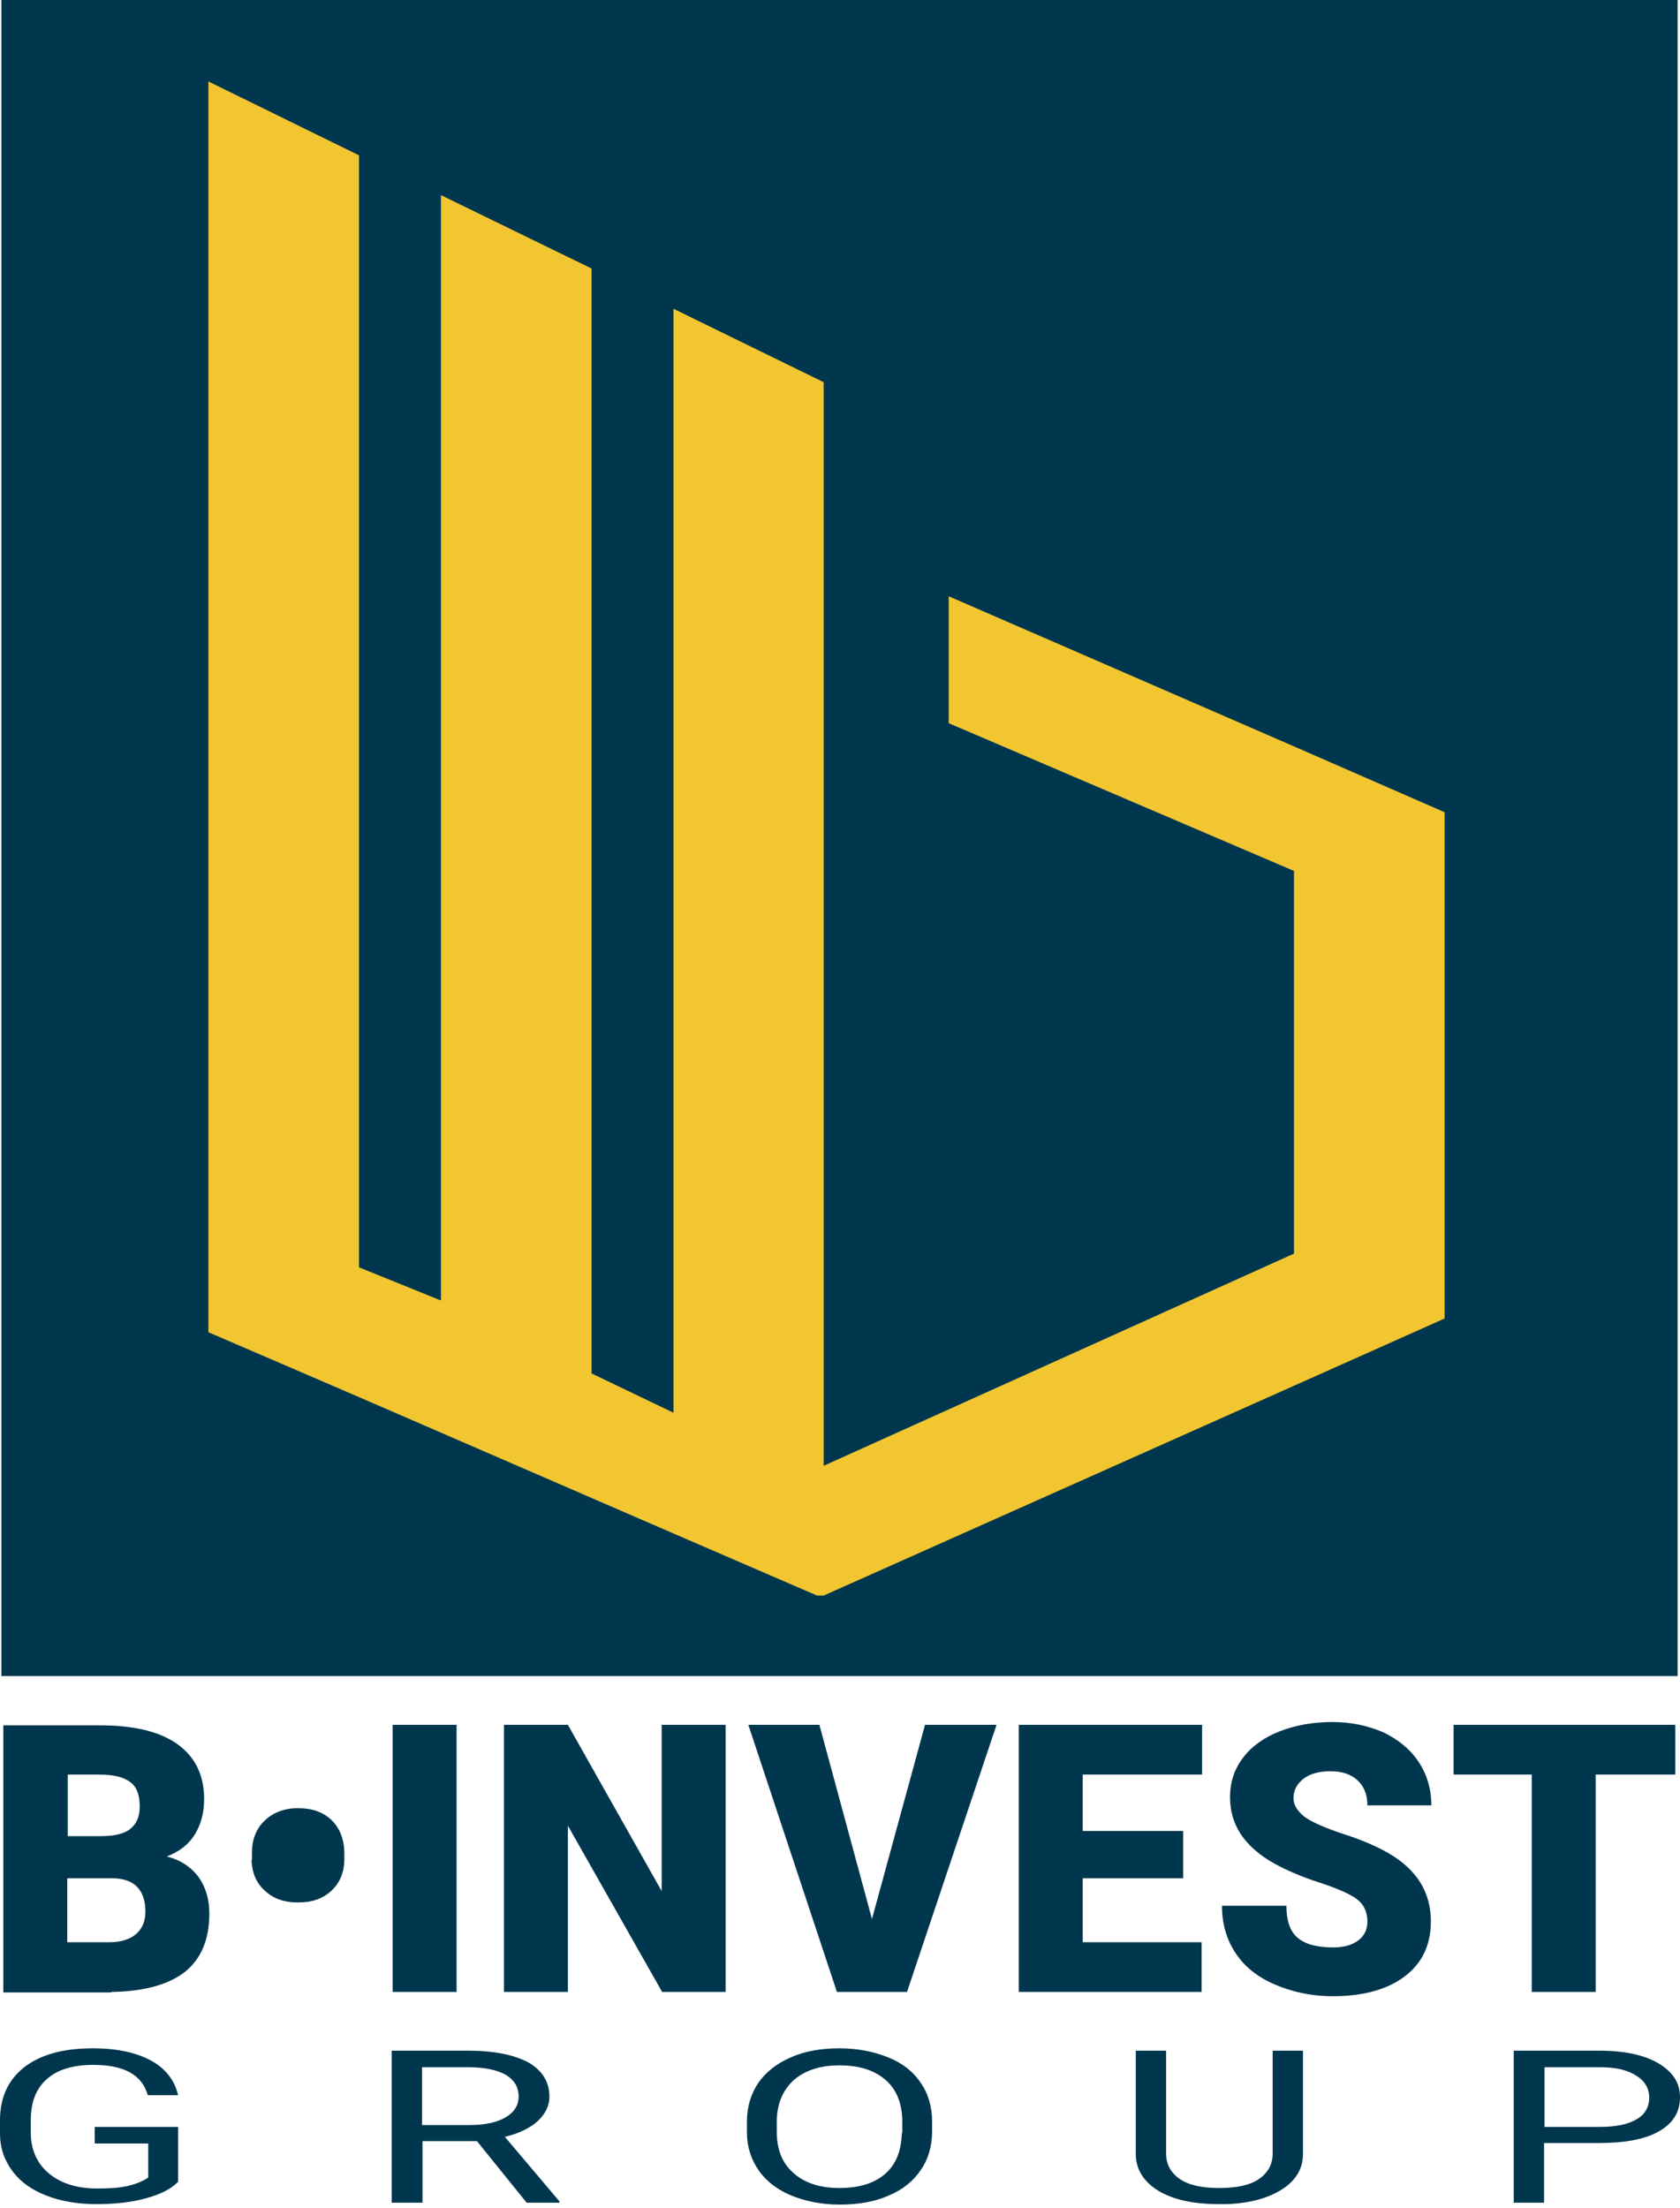 <svg width="334" height="439" viewBox="0 0 334 439" fill="none" xmlns="http://www.w3.org/2000/svg">
<path d="M333.529 0H0.283V333.247H333.529V0Z" fill="#00374E"/>
<path d="M287.201 161.491V262.153L257.256 275.524L163.751 317.239H162.433L133.901 304.903L71.376 277.784L41.432 264.884V16.196L71.376 30.886V251.983L87.667 258.575V38.796L117.611 53.391V273.076L133.901 280.891V61.395L163.751 75.99V291.438L257.256 249.252V173.168L188.611 143.789V118.553L257.256 148.403L287.201 161.491Z" fill="#F1C631"/>
<path d="M333.152 342.946H288.989V352.833H304.527V396.054H317.239V352.833H333.058V342.946H333.152ZM270.062 385.79C268.838 386.732 267.143 387.203 265.072 387.203C261.776 387.203 259.422 386.544 257.915 385.225C256.409 383.907 255.75 381.741 255.75 378.916H242.943C242.943 382.4 243.791 385.508 245.58 388.238C247.369 390.969 249.911 393.041 253.395 394.547C256.88 396.054 260.74 396.902 264.978 396.902C271.004 396.902 275.806 395.583 279.291 392.947C282.775 390.31 284.47 386.638 284.47 382.024C284.47 376.186 281.645 371.666 275.901 368.37C273.547 367.052 270.533 365.733 266.955 364.603C263.283 363.379 260.74 362.249 259.328 361.213C257.915 360.083 257.162 358.859 257.162 357.541C257.162 355.94 257.821 354.716 259.139 353.68C260.458 352.644 262.247 352.174 264.507 352.174C266.767 352.174 268.556 352.739 269.874 353.963C271.192 355.187 271.852 356.788 271.852 358.953H284.564C284.564 355.752 283.716 352.833 282.021 350.29C280.326 347.748 277.972 345.865 275.053 344.452C272.04 343.134 268.65 342.381 264.883 342.381C261.023 342.381 257.444 343.04 254.337 344.264C251.23 345.488 248.781 347.277 247.086 349.537C245.391 351.797 244.544 354.339 244.544 357.353C244.544 363.285 247.934 367.899 254.808 371.289C256.88 372.325 259.61 373.455 262.906 374.491C266.202 375.621 268.556 376.656 269.874 377.692C271.192 378.728 271.852 380.235 271.852 382.024C271.852 383.624 271.287 384.849 270.062 385.79ZM235.222 364.038H215.259V352.833H238.988V342.946H202.547V396.054H238.894V386.167H215.259V373.455H235.222V364.038ZM162.904 342.946H148.779L166.388 396.054H180.324L198.121 342.946H183.902L173.356 381.553L162.904 342.946ZM144.259 342.946H131.547V375.997L112.903 342.946H100.19V396.054H112.903V363.003L131.641 396.054H144.259V342.946ZM90.774 342.946H78.062V396.054H90.774V342.946ZM50.001 369.782C50.095 372.325 50.943 374.396 52.638 375.903C54.333 377.504 56.498 378.257 59.229 378.257C62.054 378.257 64.22 377.504 65.915 375.903C67.61 374.302 68.457 372.231 68.457 369.594V368.087C68.363 365.545 67.516 363.473 65.915 361.873C64.22 360.272 62.054 359.518 59.229 359.518C56.498 359.518 54.333 360.366 52.638 361.967C50.943 363.568 50.095 365.733 50.095 368.276V369.782H50.001ZM13.465 352.833H19.68C22.505 352.833 24.577 353.304 25.895 354.339C27.213 355.281 27.778 356.976 27.778 359.142C27.778 361.119 27.213 362.532 25.989 363.568C24.765 364.603 22.788 365.074 20.057 365.074H13.465V352.833ZM22.317 373.455C26.648 373.455 28.908 375.715 28.908 380.14C28.908 382.024 28.249 383.53 27.025 384.566C25.801 385.602 24.012 386.167 21.752 386.167H13.371V373.455H22.317ZM22.128 396.054C28.532 395.96 33.428 394.642 36.724 392.099C40.02 389.463 41.62 385.602 41.62 380.423C41.62 377.598 40.867 375.15 39.455 373.172C37.948 371.195 35.876 369.782 33.146 369.123C35.594 368.182 37.477 366.769 38.701 364.792C39.925 362.814 40.585 360.46 40.585 357.729C40.585 352.927 38.795 349.349 35.311 346.806C31.733 344.264 26.648 343.04 19.774 343.04H0.659V396.148H22.128V396.054Z" fill="#00374E"/>
<path d="M307.069 411.026H318.275C321.288 411.026 323.642 411.591 325.337 412.721C327.032 413.757 327.879 415.264 327.879 417.053C327.879 418.936 327.032 420.443 325.337 421.384C323.642 422.42 321.1 422.891 317.898 422.891H307.069V411.026ZM317.898 426.092C323.077 426.092 327.126 425.339 329.857 423.738C332.682 422.138 334 419.878 334 416.959C334 414.134 332.588 411.968 329.763 410.273C326.938 408.578 322.983 407.73 317.898 407.73H300.948V437.957H306.975V426.092H317.898ZM253.019 407.73V428.164C253.019 430.33 252.077 432.025 250.288 433.249C248.499 434.473 245.862 435.038 242.378 435.038C238.988 435.038 236.352 434.473 234.563 433.249C232.774 432.025 231.832 430.33 231.832 428.164V407.73H225.805V428.258C225.805 431.366 227.406 433.814 230.325 435.603C233.339 437.392 237.293 438.24 242.378 438.24H243.979C248.593 438.051 252.266 437.016 254.996 435.226C257.727 433.437 259.045 431.083 259.045 428.258V407.73H253.019ZM179.288 424.115C179.194 427.599 178.158 430.33 175.993 432.213C173.827 434.096 170.814 435.038 166.859 435.038C162.998 435.038 159.891 434.002 157.725 432.025C155.465 430.047 154.429 427.317 154.429 423.833V421.573C154.523 418.183 155.653 415.546 157.819 413.569C159.985 411.685 162.998 410.65 166.859 410.65C170.814 410.65 173.827 411.591 176.087 413.569C178.253 415.452 179.383 418.277 179.383 421.855V424.115H179.288ZM185.315 421.855C185.315 418.936 184.562 416.299 183.055 414.134C181.548 411.874 179.383 410.179 176.558 409.049C173.733 407.919 170.531 407.26 166.859 407.26C163.281 407.26 159.985 407.825 157.254 409.049C154.429 410.273 152.263 411.968 150.757 414.134C149.25 416.394 148.497 418.936 148.497 421.855V424.021C148.497 426.846 149.344 429.388 150.851 431.554C152.357 433.72 154.617 435.415 157.348 436.545C160.173 437.675 163.375 438.334 166.953 438.334C170.625 438.334 173.921 437.769 176.652 436.545C179.383 435.415 181.548 433.72 183.055 431.46C184.562 429.294 185.315 426.657 185.315 423.738V421.855ZM83.9 411.026H93.222C96.424 411.026 98.872 411.591 100.567 412.533C102.262 413.569 103.11 414.981 103.11 416.864C103.11 418.559 102.262 419.972 100.473 421.008C98.684 422.043 96.33 422.514 93.317 422.514H83.9V411.026ZM104.71 437.957H111.208V437.675L100.379 424.868C103.11 424.209 105.275 423.173 106.876 421.761C108.383 420.348 109.23 418.748 109.23 416.864C109.23 413.945 107.818 411.685 105.087 410.085C102.262 408.578 98.307 407.73 93.128 407.73H77.874V437.957H83.994V425.716H94.823L104.71 437.957ZM35.5 422.891H18.833V426.187H29.473V432.966C28.343 433.72 26.931 434.285 25.236 434.661C23.541 435.038 21.564 435.132 19.304 435.132C15.255 435.132 12.053 434.096 9.699 432.119C7.345 430.142 6.121 427.411 6.121 424.021V421.573C6.121 417.994 7.156 415.264 9.322 413.38C11.394 411.497 14.501 410.555 18.55 410.555C24.671 410.555 28.249 412.533 29.379 416.582H35.406C34.746 413.663 32.957 411.309 30.038 409.708C27.119 408.107 23.259 407.26 18.456 407.26C12.618 407.26 8.098 408.484 4.802 411.026C1.601 413.569 0 417.053 0 421.573V424.209C0 427.034 0.847 429.482 2.448 431.648C4.049 433.814 6.309 435.415 9.228 436.545C12.147 437.675 15.443 438.24 19.209 438.24C22.882 438.24 26.178 437.863 28.908 437.11C31.733 436.356 33.899 435.321 35.406 433.814V422.891H35.5Z" fill="#00374E"/>
</svg>
